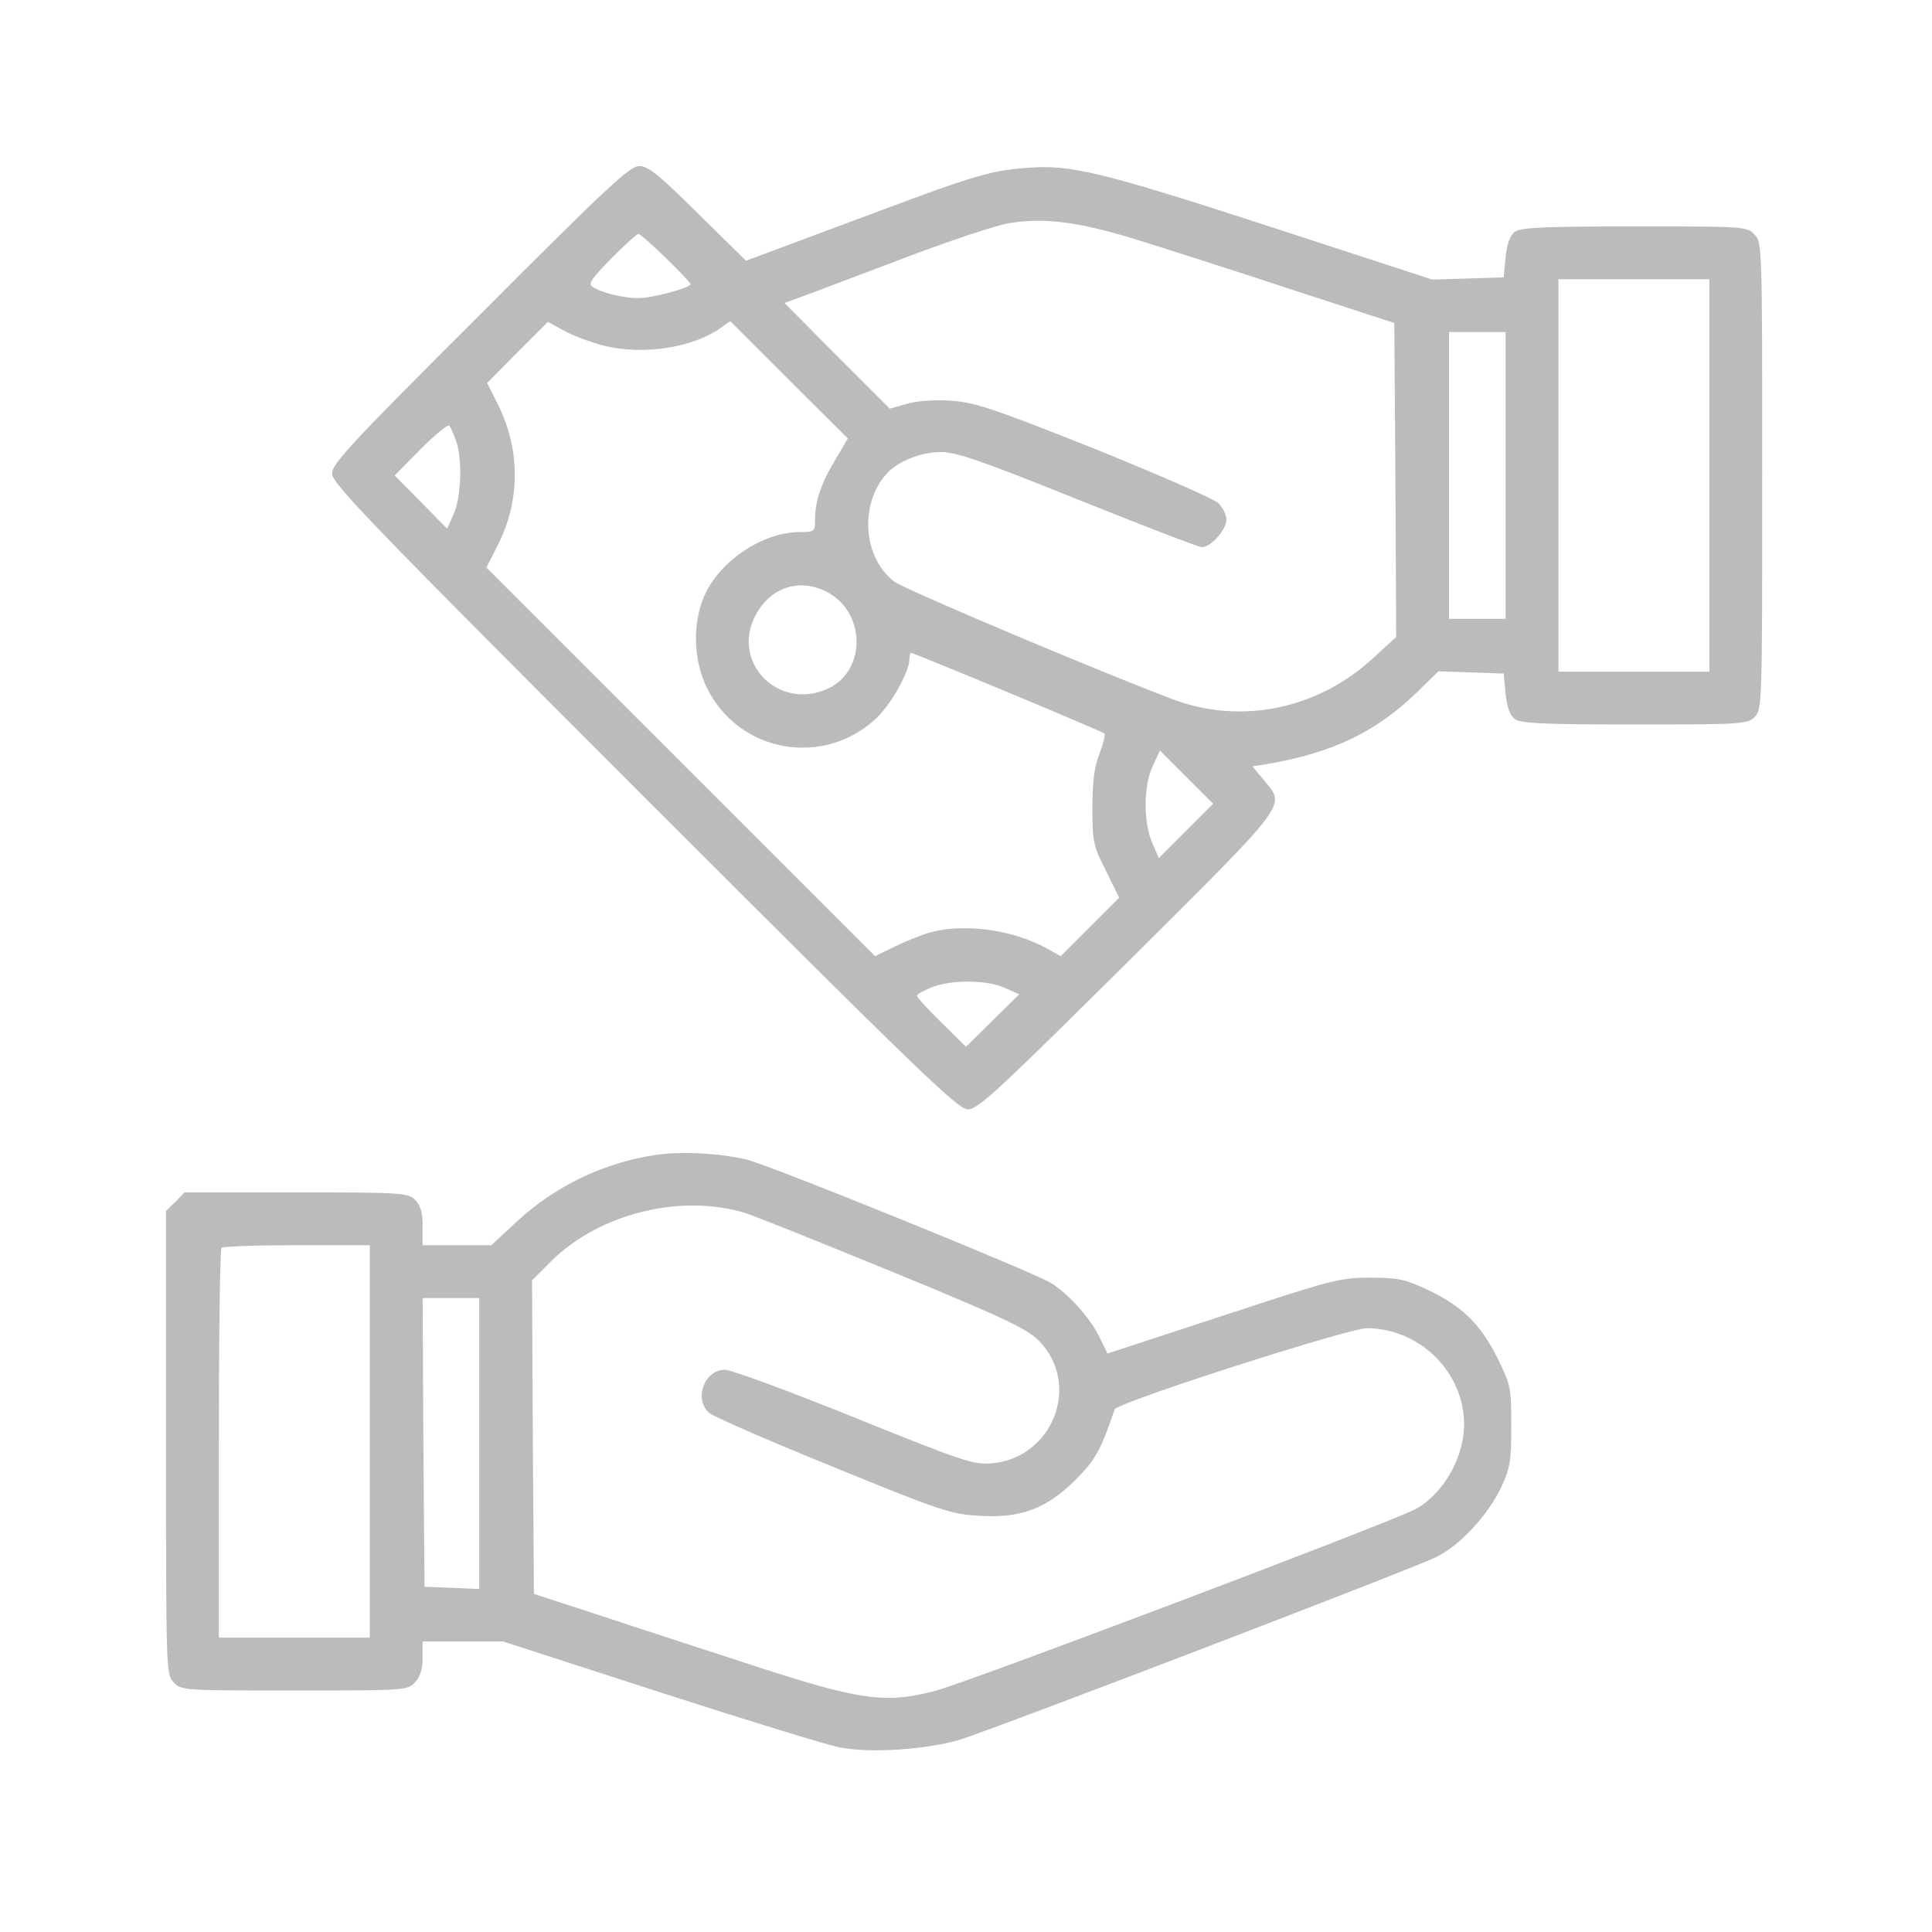 <?xml version="1.0" standalone="no"?>
<!DOCTYPE svg PUBLIC "-//W3C//DTD SVG 20010904//EN"
 "http://www.w3.org/TR/2001/REC-SVG-20010904/DTD/svg10.dtd">
<svg version="1.0" xmlns="http://www.w3.org/2000/svg"
 width="512pt" height="512pt" viewBox="0 0 512 512"
 preserveAspectRatio="xMidYMid meet">

<g transform="translate(0,512) scale(0.1,-0.1)"
fill="#bbb" stroke="none">
<path d="M1273 4287 c-342 -341 -393 -396 -393 -422 0 -26 100 -130 828 -858
731 -731 831 -827 857 -827 27 0 80 50 423 390 433 431 419 412 362 482 l-31
37 38 6 c175 30 291 85 403 195 l52 51 87 -3 86 -3 5 -54 c4 -36 12 -58 25
-67 15 -11 78 -14 317 -14 285 0 299 1 318 20 20 20 20 33 20 638 0 608 0 619
-20 640 -20 22 -25 22 -318 22 -239 0 -302 -3 -317 -14 -13 -9 -21 -31 -25
-67 l-5 -54 -94 -3 -95 -3 -420 137 c-458 149 -540 169 -656 159 -102 -8 -142
-21 -464 -142 l-279 -104 -127 125 c-104 103 -132 126 -156 126 -25 0 -85 -56
-421 -393z m1742 197 c77 -24 262 -83 410 -132 l270 -88 3 -416 2 -416 -60
-55 c-146 -136 -349 -178 -530 -111 -201 76 -710 291 -739 312 -83 62 -95 203
-22 286 29 33 93 59 146 58 40 0 111 -25 362 -126 172 -69 319 -126 328 -126
24 0 65 46 65 73 0 13 -10 33 -22 44 -13 12 -160 76 -328 144 -267 106 -314
122 -377 127 -44 3 -91 0 -119 -8 l-46 -13 -140 140 -139 140 68 25 c37 14
159 60 270 102 112 42 229 81 260 85 94 15 187 2 338 -45z m-1250 -48 c36 -35
65 -66 65 -69 0 -10 -101 -37 -139 -37 -39 0 -97 14 -121 30 -12 8 -3 21 50
75 35 36 68 65 72 65 4 0 37 -29 73 -64z m2765 -576 l0 -520 -200 0 -200 0 0
520 0 520 200 0 200 0 0 -520z m-2930 344 c103 -26 235 -6 310 47 l25 18 156
-156 156 -155 -33 -56 c-38 -62 -54 -110 -54 -159 0 -32 -2 -33 -40 -33 -98 0
-211 -75 -253 -168 -32 -72 -30 -171 6 -244 85 -174 311 -213 451 -80 38 37
86 122 86 155 0 9 2 17 4 17 7 0 508 -208 513 -214 3 -2 -3 -26 -13 -53 -14
-35 -19 -74 -19 -144 0 -89 2 -100 36 -167 l35 -71 -78 -78 -77 -77 -38 21
c-88 49 -218 67 -308 42 -22 -6 -64 -23 -93 -37 l-53 -26 -515 515 -515 515
30 59 c60 117 60 252 2 370 l-30 60 80 81 81 81 42 -23 c23 -13 71 -31 106
-40z m2390 -344 l0 -380 -75 0 -75 0 0 380 0 380 75 0 75 0 0 -380z m-2781 91
c17 -50 13 -150 -7 -194 l-17 -38 -70 71 -69 70 69 70 c38 38 72 66 76 62 3
-4 11 -22 18 -41z m981 -399 c104 -52 107 -208 6 -256 -131 -62 -260 67 -194
193 39 74 115 100 188 63z m953 -634 l-72 -72 -17 39 c-24 56 -24 150 0 203
l20 43 70 -70 71 -71 -72 -72z m-480 -416 l38 -17 -71 -70 -70 -69 -65 64
c-36 35 -65 67 -65 71 0 4 17 14 38 22 50 21 147 21 195 -1z"/>
<path d="M1735 2059 c-136 -21 -263 -82 -364 -175 l-69 -64 -91 0 -91 0 0 50
c0 37 -5 55 -20 70 -19 19 -33 20 -315 20 l-296 0 -24 -25 -25 -24 0 -614 c0
-603 0 -614 20 -635 20 -22 25 -22 320 -22 295 0 300 0 320 22 14 15 20 35 20
65 l0 43 106 0 107 0 417 -135 c229 -74 444 -140 476 -146 82 -16 234 -5 319
21 101 32 1205 455 1262 484 63 31 137 112 171 184 24 51 27 69 27 163 0 101
-1 108 -37 181 -45 90 -95 138 -187 181 -58 27 -76 31 -151 31 -80 0 -101 -6
-390 -101 l-305 -100 -22 45 c-24 49 -81 113 -128 142 -49 30 -756 317 -810
328 -77 17 -174 21 -240 11z m238 -153 c24 -7 200 -78 393 -157 292 -120 355
-150 386 -181 115 -115 39 -312 -124 -326 -49 -4 -75 5 -365 122 -171 69 -325
126 -342 126 -54 0 -83 -77 -42 -114 11 -10 158 -74 328 -143 286 -117 314
-126 388 -130 110 -7 179 19 256 96 52 52 66 78 103 186 6 18 619 215 668 215
140 0 258 -116 258 -255 0 -90 -58 -188 -132 -226 -75 -38 -1192 -461 -1273
-481 -129 -33 -196 -24 -475 67 -129 42 -314 102 -410 134 l-175 57 -3 415 -2
416 52 52 c127 125 341 178 511 127z m-993 -606 l0 -520 -200 0 -200 0 0 513
c0 283 3 517 7 520 3 4 93 7 200 7 l193 0 0 -520z m290 -5 l0 -386 -72 3 -73
3 -3 383 -2 382 75 0 75 0 0 -385z"/>
</g>
</svg>
